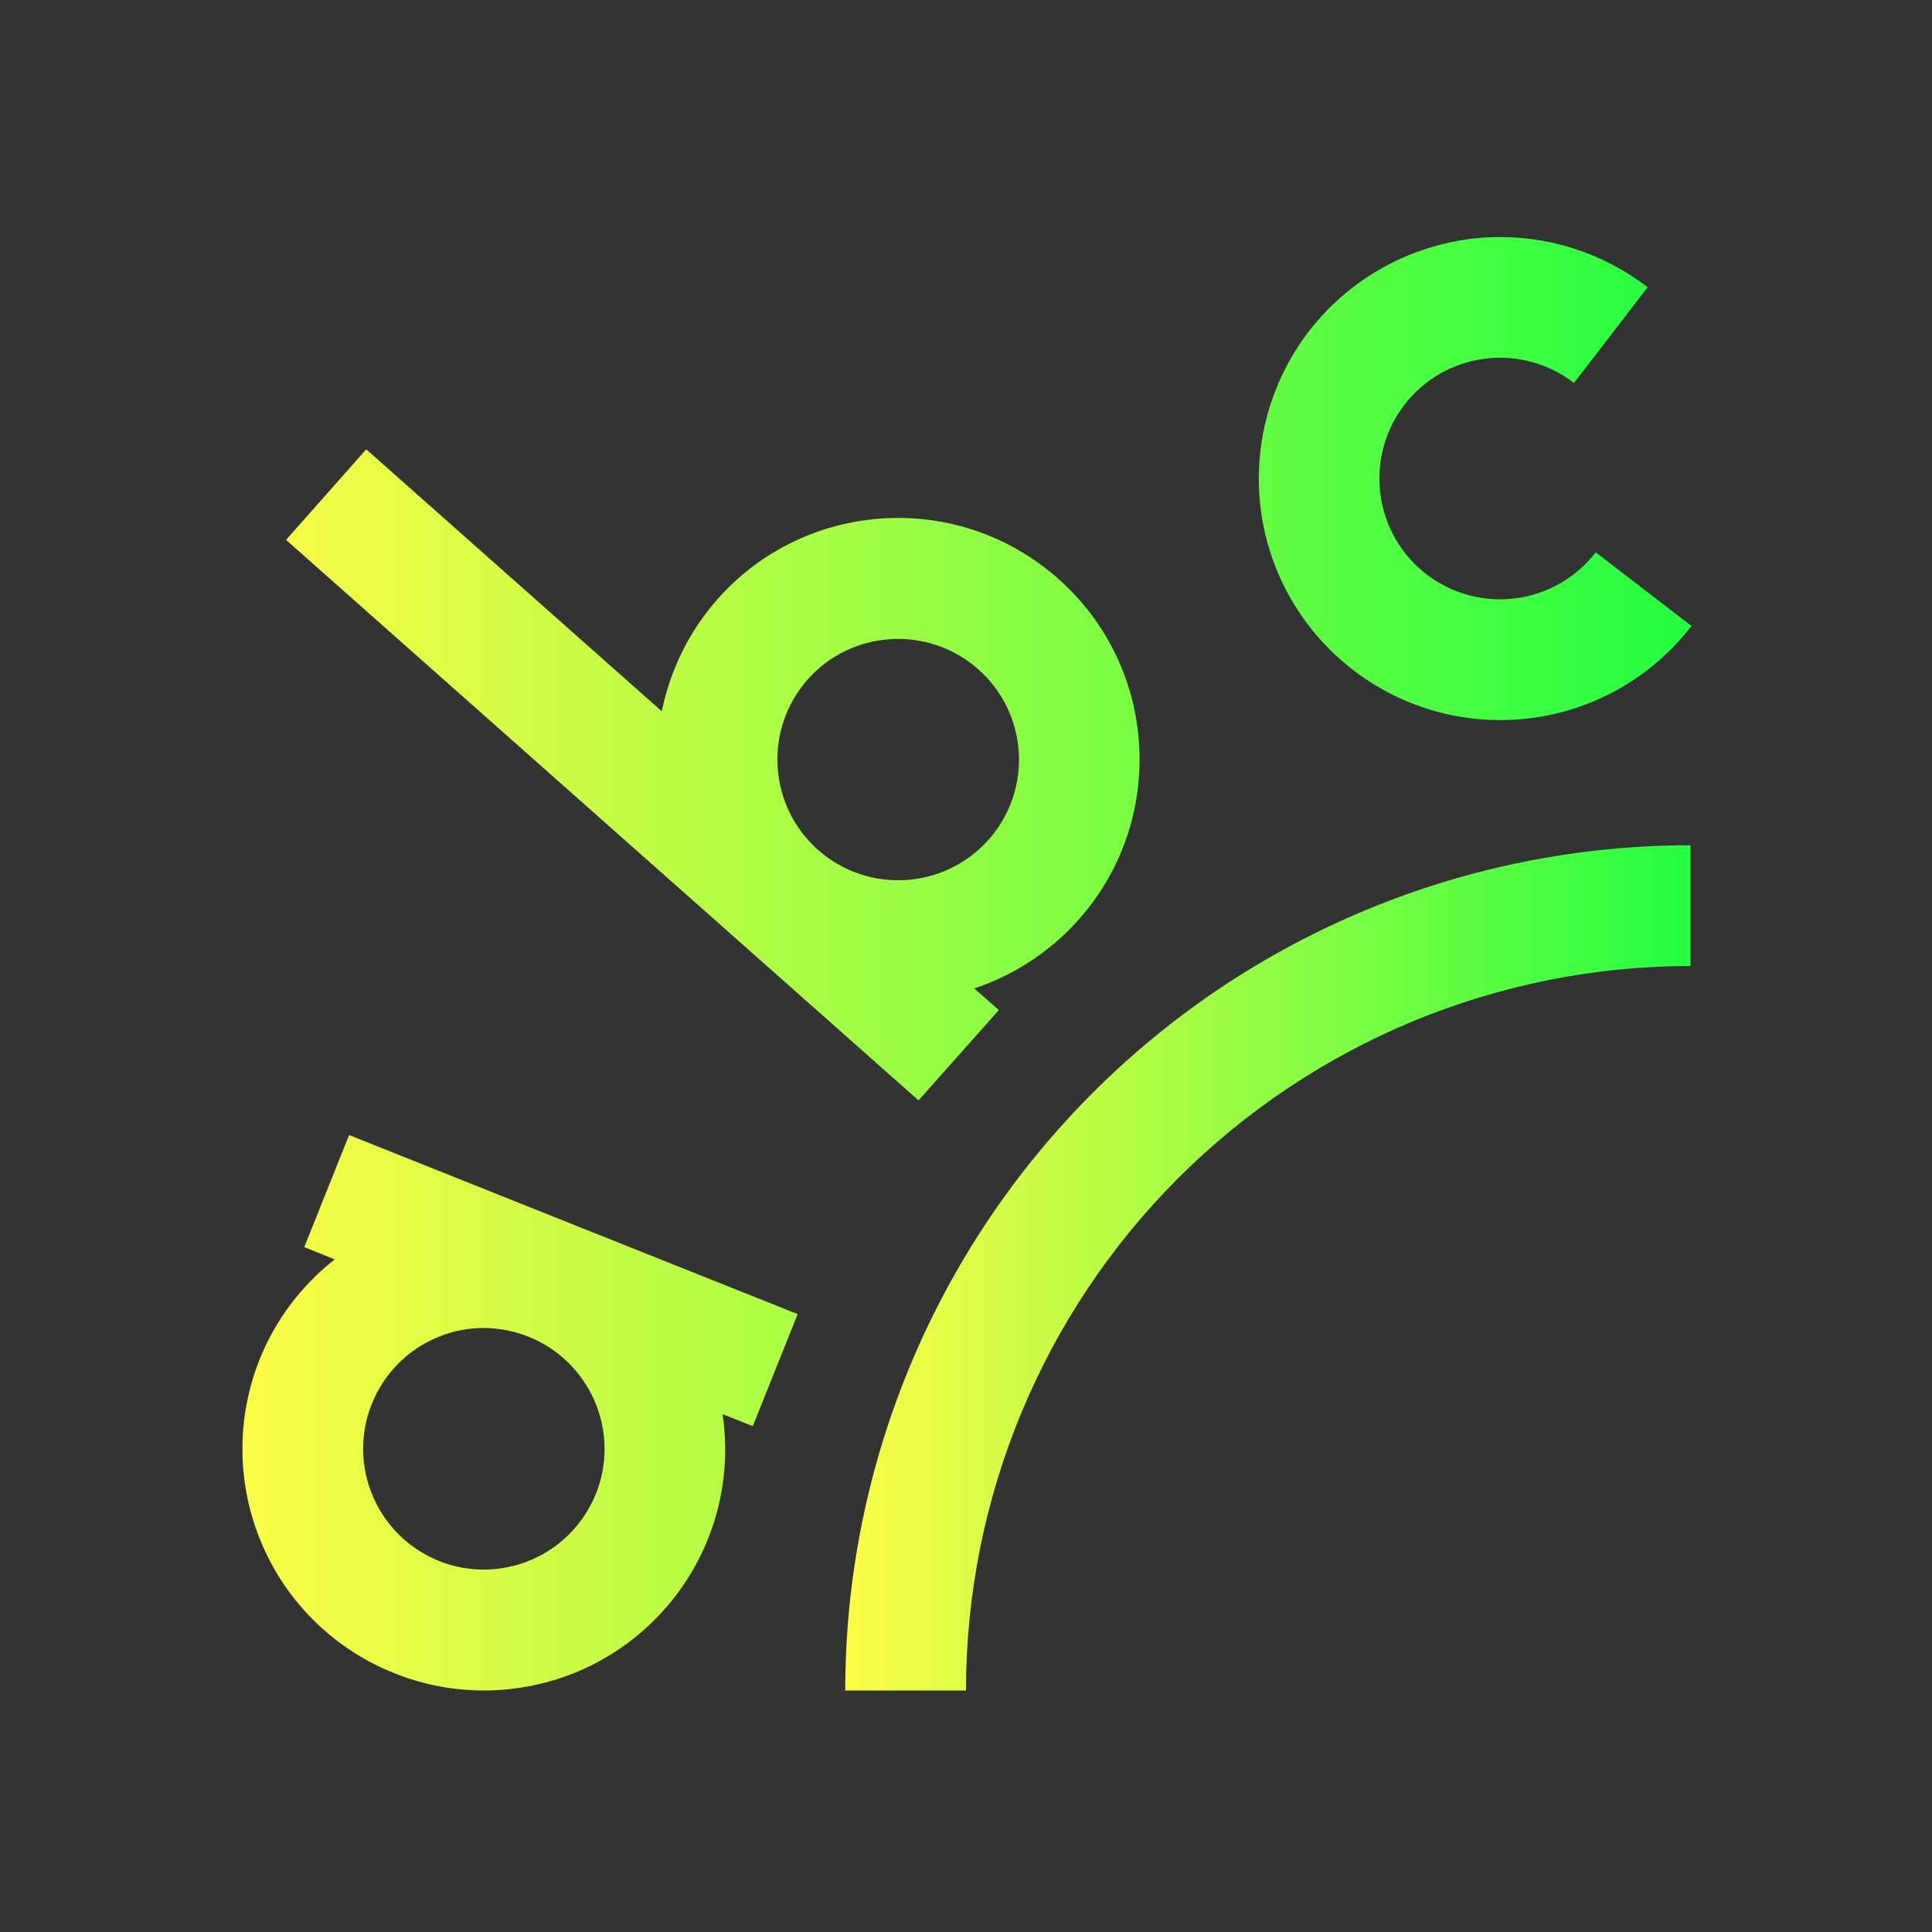 <svg width="16" height="16" viewBox="0 0 16 16" fill="none" xmlns="http://www.w3.org/2000/svg">
<rect x="0" y="0" width="16" height="16" fill="#333333" stroke="none"/>
<path d="M12.338 1.965C12.281 1.967 12.224 1.972 12.168 1.979V1.98C11.642 2.049 11.165 2.323 10.841 2.742C10.518 3.162 10.374 3.693 10.441 4.219C10.509 4.745 10.783 5.222 11.203 5.546C11.622 5.871 12.154 6.015 12.68 5.947C12.94 5.914 13.192 5.829 13.42 5.698C13.648 5.567 13.848 5.392 14.008 5.184L13.215 4.574C13.053 4.784 12.815 4.921 12.553 4.955C12.422 4.972 12.29 4.963 12.163 4.929C12.036 4.895 11.917 4.836 11.813 4.756C11.709 4.676 11.622 4.576 11.556 4.462C11.491 4.348 11.448 4.222 11.432 4.092C11.415 3.962 11.424 3.829 11.458 3.702C11.492 3.575 11.551 3.456 11.631 3.352C11.711 3.248 11.811 3.161 11.925 3.095C12.039 3.03 12.165 2.988 12.295 2.971C12.425 2.954 12.558 2.963 12.685 2.998C12.812 3.032 12.931 3.091 13.035 3.172L13.645 2.379C13.271 2.091 12.809 1.945 12.338 1.965ZM3.033 3.721L2.369 4.471L7.607 9.113L8.272 8.365L8.068 8.186C8.401 8.075 8.701 7.878 8.934 7.615C9.667 6.788 9.591 5.525 8.764 4.793C7.937 4.06 6.673 4.136 5.941 4.963C5.709 5.227 5.55 5.547 5.481 5.891L3.033 3.721ZM7.379 5.293C7.634 5.278 7.895 5.36 8.102 5.543C8.515 5.909 8.554 6.539 8.188 6.953C7.822 7.366 7.189 7.405 6.775 7.039C6.362 6.673 6.323 6.041 6.689 5.627C6.872 5.42 7.123 5.308 7.379 5.293ZM2.891 9.4L2.52 10.328L2.772 10.43C2.495 10.646 2.281 10.932 2.15 11.258C2.053 11.502 2.004 11.762 2.008 12.025C2.011 12.288 2.066 12.547 2.17 12.789C2.273 13.03 2.423 13.249 2.611 13.432C2.799 13.615 3.022 13.76 3.266 13.857C3.51 13.955 3.771 14.003 4.033 14C4.296 13.996 4.556 13.941 4.797 13.838C5.038 13.734 5.257 13.584 5.44 13.395C5.624 13.207 5.768 12.984 5.865 12.74C5.995 12.414 6.036 12.059 5.984 11.711L6.234 11.811L6.606 10.883L4.746 10.141L2.891 9.4ZM4.016 10.998C4.14 11 4.262 11.024 4.377 11.07C4.623 11.168 4.82 11.361 4.925 11.604C5.03 11.848 5.034 12.123 4.936 12.369C4.837 12.615 4.645 12.813 4.402 12.917C4.158 13.022 3.883 13.026 3.637 12.928C3.39 12.829 3.193 12.637 3.089 12.394C2.984 12.15 2.98 11.875 3.078 11.629C3.153 11.441 3.282 11.281 3.449 11.168C3.617 11.056 3.814 10.996 4.016 10.998Z" fill="url(#paint0_linear_10_10994)"/>
<path d="M14 7C12.143 7 10.363 7.737 9.05 9.05C7.737 10.363 7 12.143 7 14H8C8 12.409 8.632 10.883 9.757 9.757C10.883 8.632 12.409 8 14 8V7Z" fill="url(#paint1_linear_10_10994)"/>
<defs>
<linearGradient id="paint0_linear_10_10994" x1="2.008" y1="7.982" x2="14.008" y2="7.982" gradientUnits="userSpaceOnUse">
<stop stop-color="#FDFC47"/>
<stop offset="1" stop-color="#24FE41"/>
</linearGradient>
<linearGradient id="paint1_linear_10_10994" x1="7" y1="10.5" x2="14" y2="10.5" gradientUnits="userSpaceOnUse">
<stop stop-color="#FDFC47"/>
<stop offset="1" stop-color="#24FE41"/>
</linearGradient>
</defs>
</svg>
